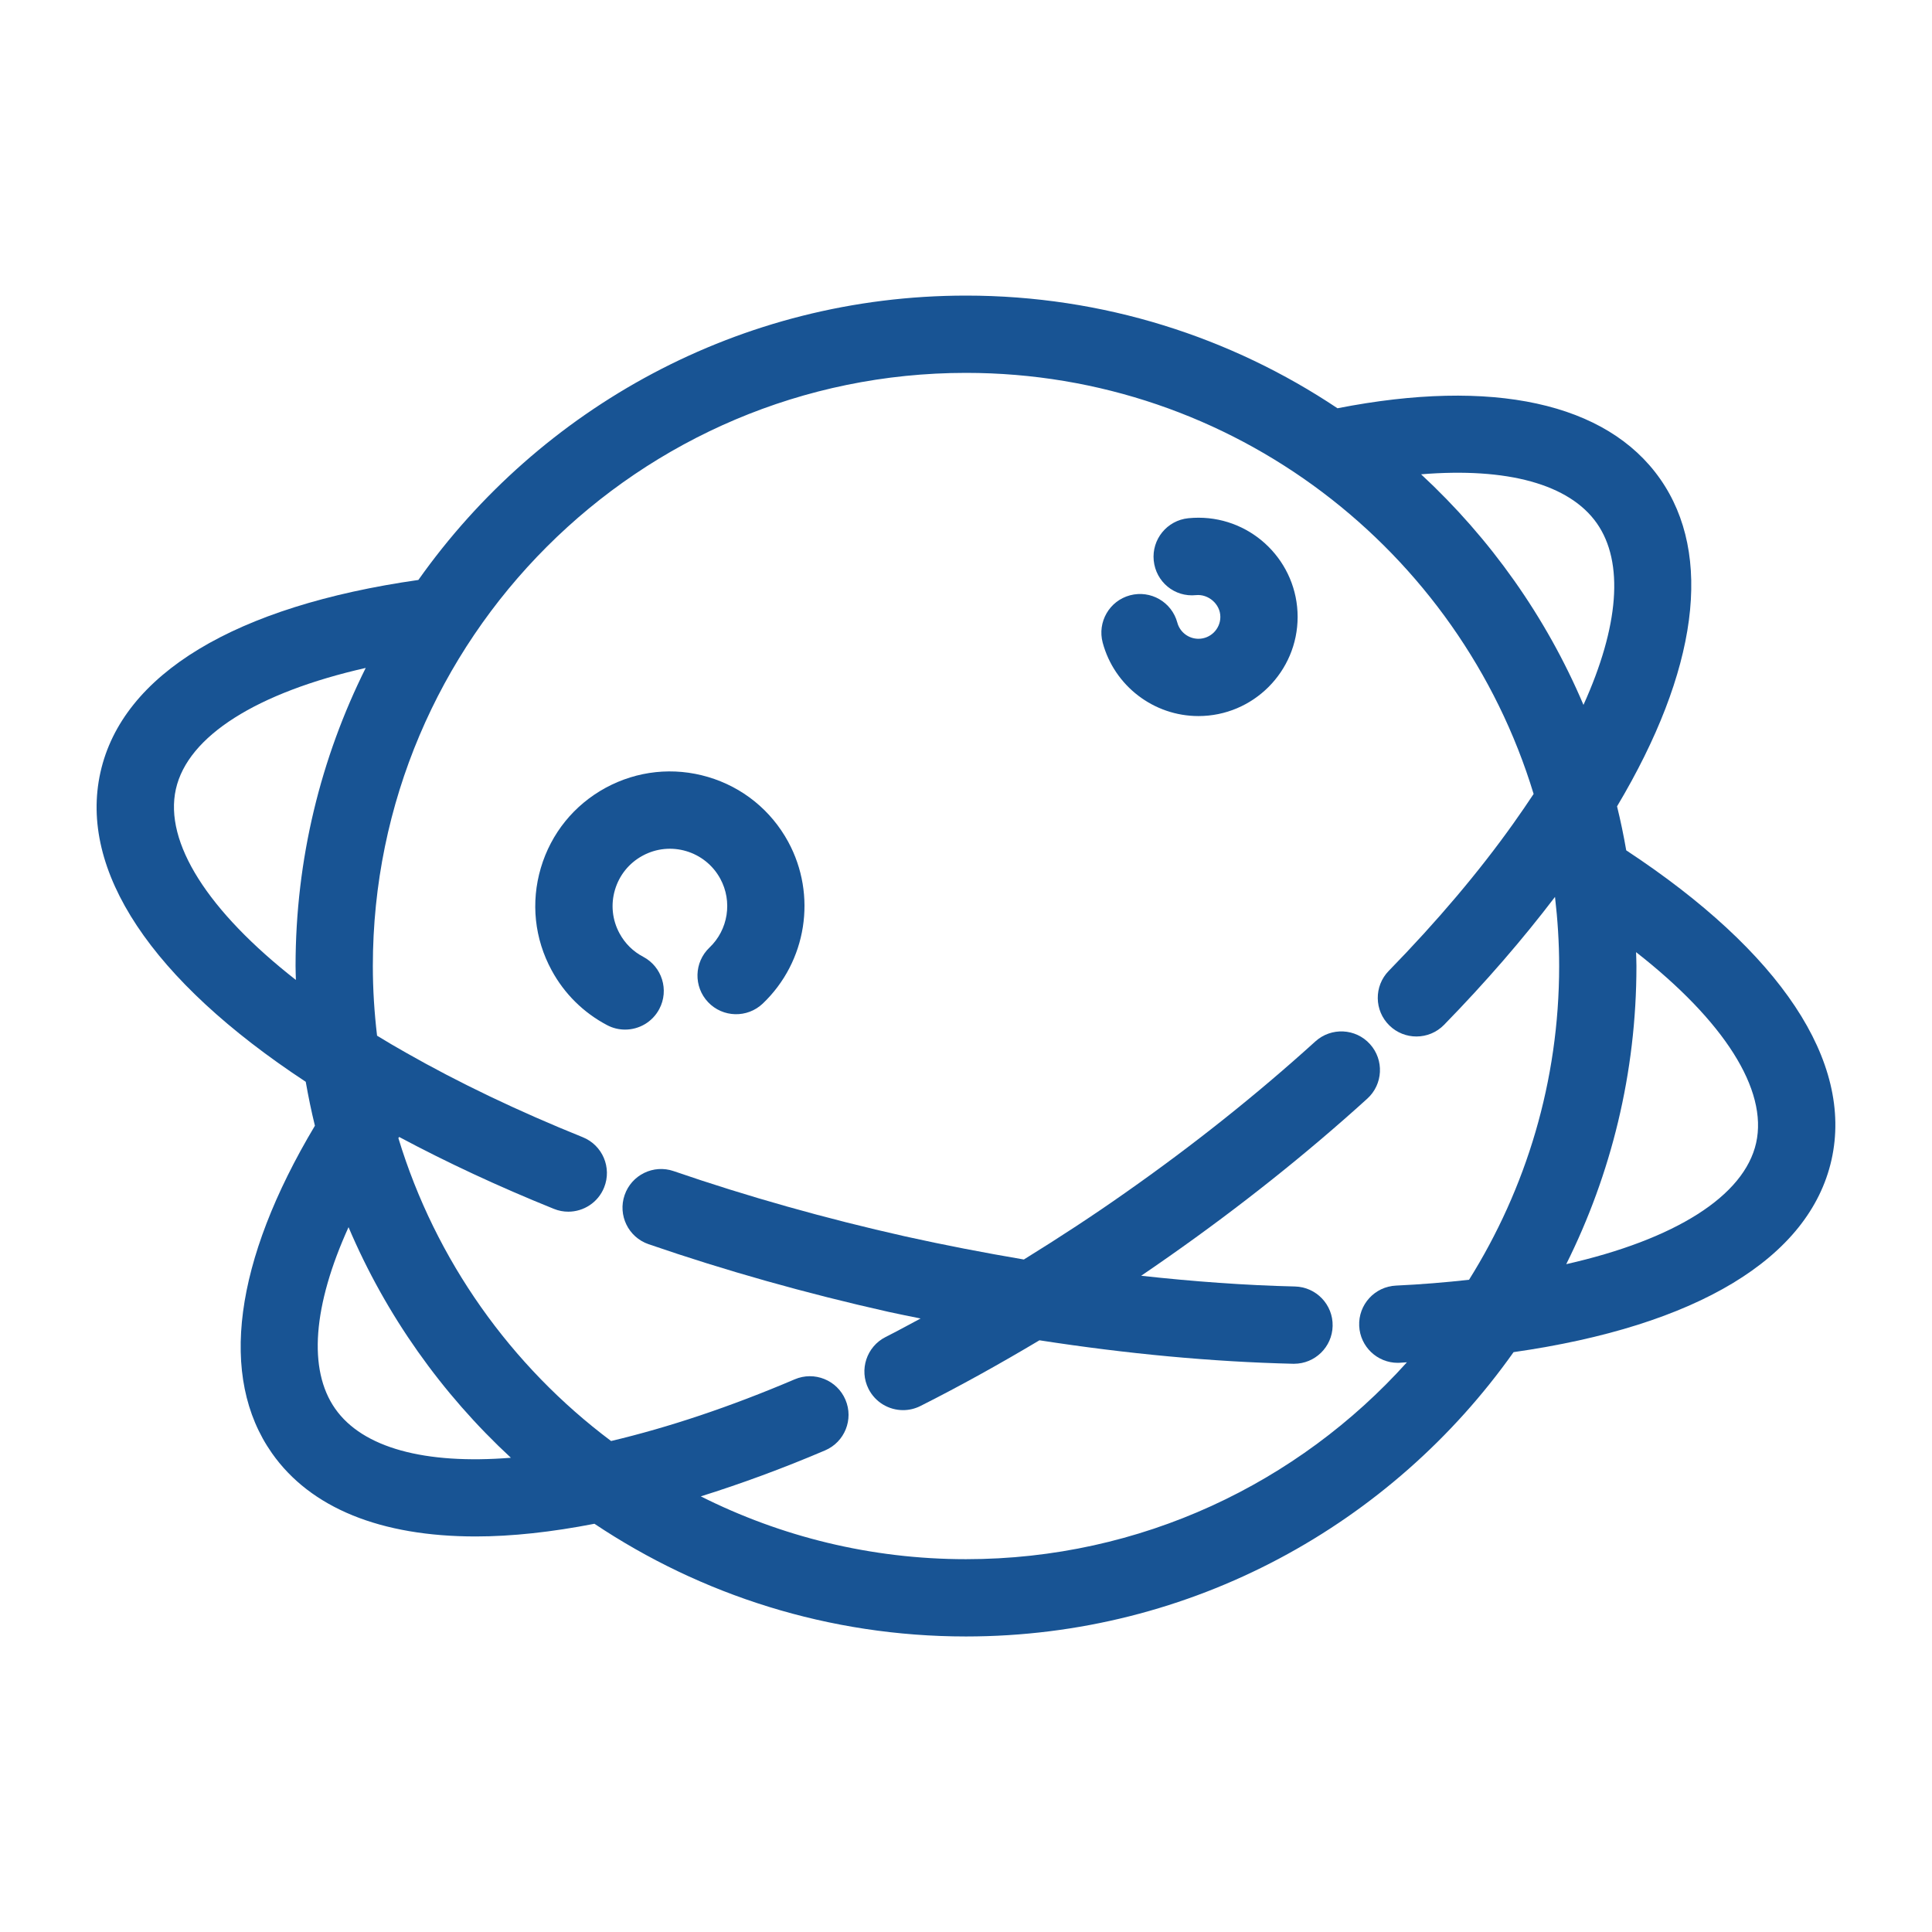 <svg width="60" height="60" viewBox="0 0 60 60" fill="none" xmlns="http://www.w3.org/2000/svg">
<g id="planet">
<path id="Vector" d="M19.398 37.114C19.182 37.74 19.515 38.424 20.141 38.639C22.518 39.458 25.026 40.165 27.598 40.742C27.926 40.815 28.259 40.879 28.59 40.947C28.228 41.14 27.865 41.34 27.505 41.521C26.913 41.819 26.675 42.541 26.973 43.133C27.184 43.551 27.607 43.793 28.046 43.793C28.227 43.793 28.41 43.752 28.584 43.665C29.808 43.049 31.048 42.359 32.281 41.624C34.995 42.044 37.645 42.293 40.158 42.353C40.168 42.353 40.177 42.353 40.187 42.353C40.837 42.353 41.371 41.834 41.386 41.181C41.402 40.519 40.878 39.969 40.215 39.953C38.673 39.917 37.073 39.799 35.44 39.62C35.738 39.417 36.032 39.214 36.322 39.01C38.511 37.474 40.578 35.829 42.462 34.12C42.953 33.675 42.99 32.916 42.545 32.425C42.101 31.934 41.342 31.897 40.85 32.342C39.039 33.984 37.052 35.567 34.941 37.047C33.962 37.737 32.925 38.417 31.797 39.115C30.569 38.906 29.334 38.669 28.119 38.399C25.636 37.842 23.214 37.159 20.921 36.37C20.295 36.154 19.613 36.488 19.398 37.114Z" fill="#185494"/>
<path id="Vector_2" d="M8.443 45.126C9.643 46.837 11.831 47.716 14.774 47.716C15.896 47.716 17.134 47.58 18.461 47.322C21.767 49.53 25.735 50.822 29.999 50.822C37.017 50.822 43.23 47.328 47.005 41.992C52.691 41.181 56.194 39.073 56.879 36.021C57.564 32.966 55.298 29.565 50.504 26.408C50.424 25.947 50.33 25.492 50.219 25.042C52.73 20.832 53.212 17.232 51.556 14.871C49.897 12.505 46.349 11.736 41.537 12.679C38.233 10.471 34.265 9.18 30 9.18C22.981 9.18 16.767 12.674 12.993 18.011C7.306 18.823 3.803 20.931 3.12 23.982C2.435 27.039 4.703 30.441 9.495 33.596C9.576 34.056 9.669 34.511 9.78 34.96C7.268 39.166 6.787 42.765 8.443 45.126ZM10.409 43.748C9.557 42.534 9.722 40.54 10.824 38.111C11.985 40.846 13.717 43.281 15.866 45.272C13.197 45.486 11.261 44.965 10.409 43.748ZM54.538 35.496C54.167 37.148 52.017 38.495 48.641 39.26C50.033 36.469 50.821 33.325 50.821 30C50.821 29.856 50.813 29.713 50.81 29.57C53.538 31.703 54.909 33.84 54.538 35.496ZM49.591 16.25C50.443 17.465 50.277 19.459 49.176 21.891C48.015 19.155 46.282 16.721 44.133 14.73C46.802 14.511 48.737 15.033 49.591 16.25ZM30 11.58C38.3 11.58 45.332 17.097 47.628 24.657C47.431 24.953 47.227 25.254 47 25.572C45.934 27.072 44.631 28.612 43.129 30.151C42.666 30.625 42.675 31.385 43.15 31.848C43.383 32.076 43.686 32.189 43.988 32.189C44.3 32.189 44.612 32.068 44.847 31.827C46.142 30.5 47.291 29.169 48.292 27.854C48.374 28.559 48.421 29.274 48.421 30.001C48.421 33.578 47.393 36.916 45.622 39.745C44.894 39.825 44.14 39.889 43.355 39.925C42.692 39.956 42.181 40.517 42.211 41.179C42.241 41.822 42.772 42.324 43.409 42.324C43.427 42.324 43.447 42.324 43.465 42.322C43.542 42.319 43.616 42.312 43.693 42.307C40.319 46.059 35.431 48.422 30 48.422C27.04 48.422 24.244 47.717 21.764 46.471C23.009 46.08 24.296 45.61 25.622 45.044C26.233 44.784 26.516 44.079 26.256 43.47C25.996 42.86 25.291 42.576 24.681 42.836C22.666 43.695 20.756 44.331 18.978 44.752C15.873 42.426 13.526 39.142 12.372 35.345C12.38 35.333 12.387 35.321 12.396 35.309C13.871 36.097 15.477 36.847 17.2 37.542C17.347 37.602 17.499 37.63 17.648 37.63C18.123 37.63 18.573 37.346 18.761 36.879C19.009 36.264 18.712 35.565 18.098 35.317C16.09 34.507 14.244 33.624 12.604 32.69C12.297 32.518 12.001 32.342 11.71 32.164C11.626 31.453 11.579 30.733 11.579 30.001C11.579 19.843 19.842 11.58 30 11.58ZM5.462 24.507C5.832 22.855 7.982 21.509 11.358 20.743C9.966 23.534 9.179 26.676 9.179 30.001C9.179 30.146 9.186 30.289 9.189 30.433C6.461 28.3 5.091 26.163 5.462 24.507Z" fill="#185494"/>
<path id="Vector_3" d="M37.219 22.238C38.917 22.238 40.299 20.856 40.299 19.158C40.299 17.459 38.917 16.078 37.219 16.078C37.112 16.078 37.007 16.084 36.904 16.094C36.244 16.161 35.764 16.75 35.83 17.408C35.897 18.068 36.474 18.552 37.145 18.482C37.525 18.444 37.899 18.758 37.899 19.158C37.899 19.533 37.594 19.838 37.219 19.838C36.912 19.838 36.642 19.631 36.563 19.336C36.391 18.697 35.735 18.317 35.093 18.488C34.453 18.66 34.074 19.318 34.245 19.958C34.606 21.3 35.828 22.238 37.219 22.238ZM18.855 31.837C19.033 31.931 19.224 31.975 19.413 31.975C19.845 31.975 20.261 31.742 20.476 31.334C20.785 30.748 20.56 30.022 19.974 29.713C19.662 29.55 19.41 29.3 19.241 28.989C19.014 28.571 18.963 28.09 19.098 27.635C19.233 27.179 19.537 26.802 19.956 26.575C20.819 26.105 21.901 26.427 22.369 27.289C22.753 27.995 22.615 28.875 22.033 29.428C21.553 29.885 21.535 30.644 21.991 31.124C22.449 31.605 23.207 31.623 23.688 31.167C25.054 29.867 25.379 27.801 24.478 26.142C23.944 25.162 23.061 24.447 21.99 24.13C20.92 23.814 19.791 23.933 18.808 24.466C17.827 25 17.113 25.883 16.796 26.954C16.48 28.025 16.599 29.154 17.132 30.134C17.527 30.863 18.122 31.451 18.855 31.837Z" fill="#185494"/>
</g>
</svg>
